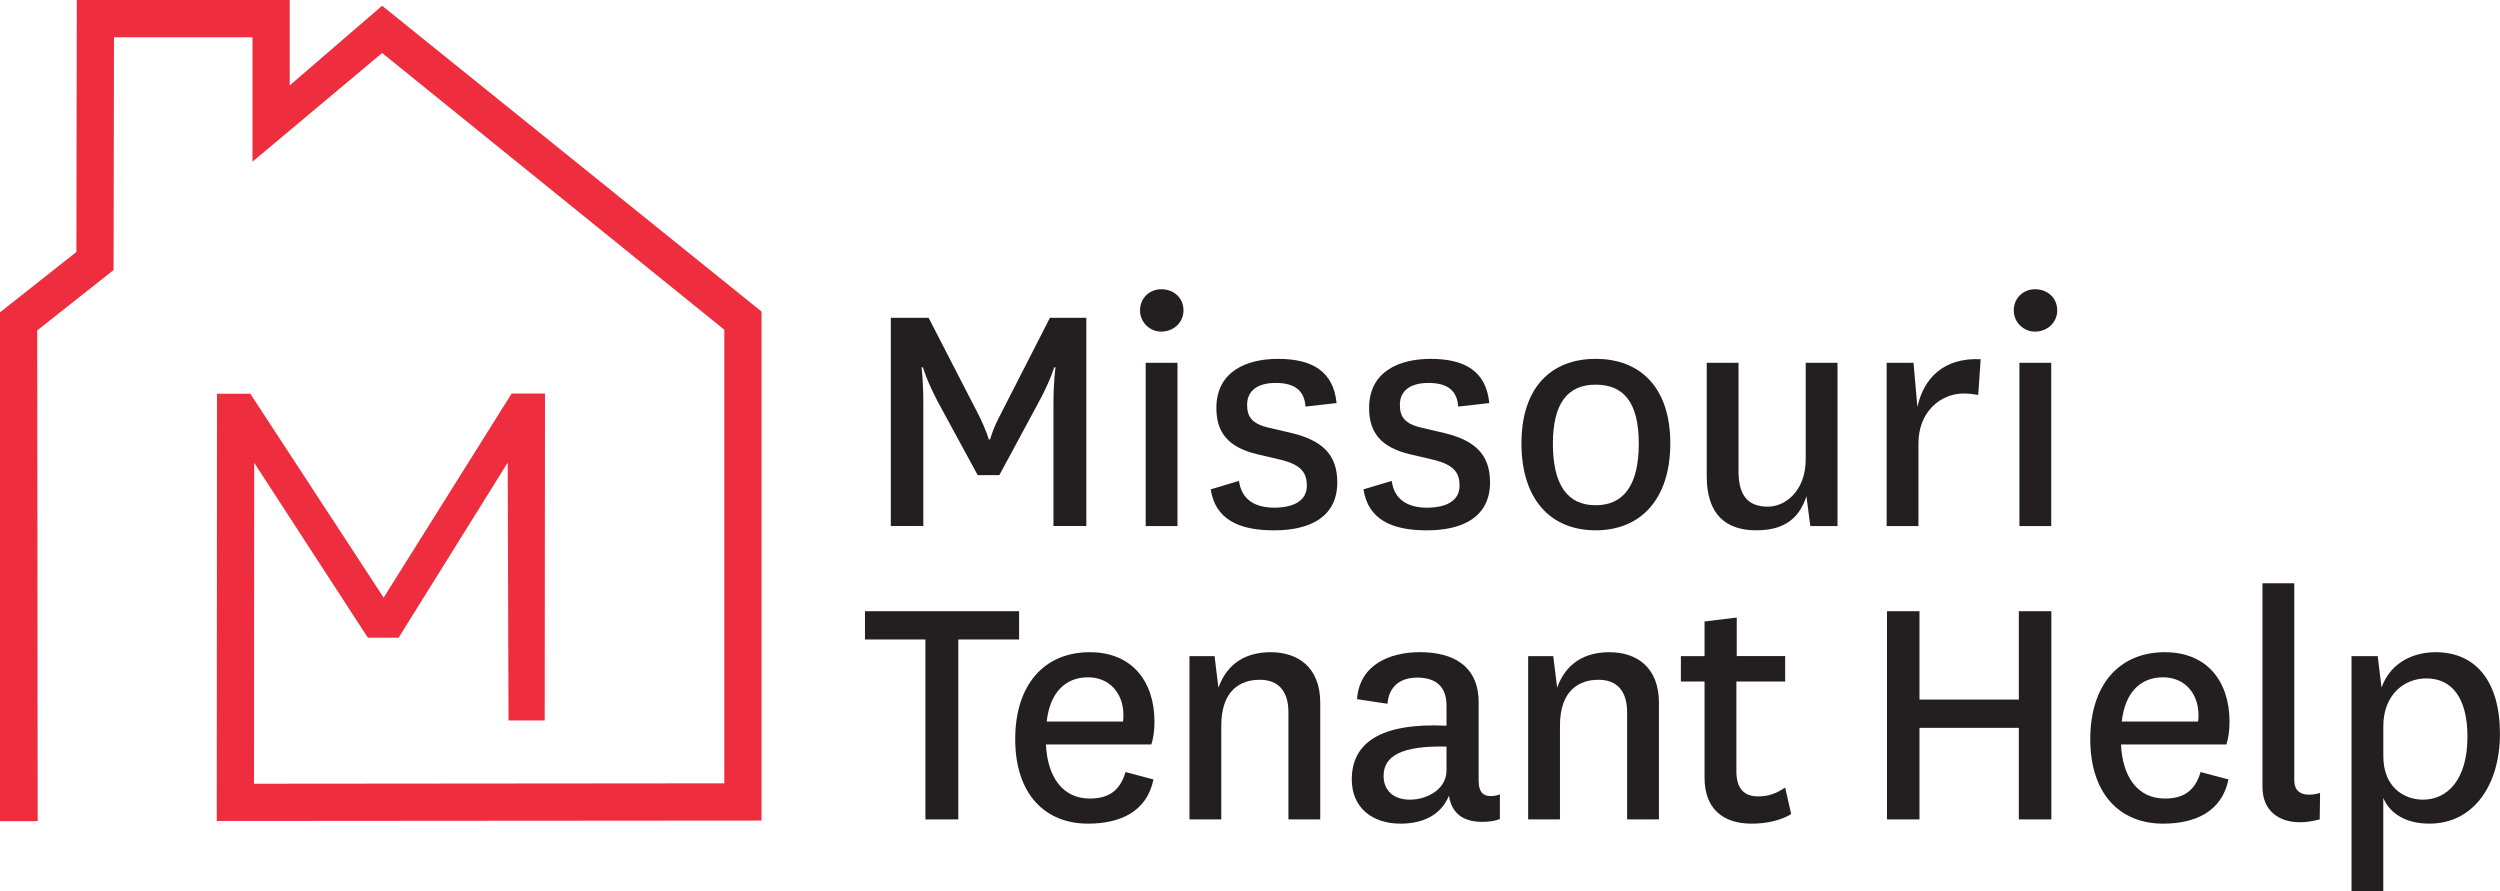 <?xml version="1.0" encoding="UTF-8"?>
<svg id="Layer_2" data-name="Layer 2" xmlns="http://www.w3.org/2000/svg" viewBox="0 0 607.48 216.55">
  <defs>
    <style>
      .cls-1 {
        fill: #ee2e3e;
      }

      .cls-2 {
        fill: #231f20;
      }
    </style>
  </defs>
  <g id="Layer_1-2" data-name="Layer 1">
    <g>
      <path class="cls-2" d="m237.58,115.46l-9.53-17.52c-2.92-5.5-3.78-8.68-3.78-8.68h-.34s.43,3.09.43,9.1v29.46h-7.9v-50.59h9.19l12.03,23.36c1.97,3.87,2.58,6.18,2.58,6.18h.34s.52-2.32,2.58-6.18l11.94-23.36h8.85v50.59h-7.99v-29.46c0-6.01.51-9.1.51-9.1h-.34s-.86,3.18-3.87,8.68l-9.45,17.52h-5.24Z"/>
      <path class="cls-2" d="m282.17,70.28c3.01,0,5.41,2.06,5.41,5.15,0,2.92-2.41,5.15-5.41,5.15-2.75,0-5.15-2.23-5.15-5.15,0-3.09,2.41-5.15,5.15-5.15Zm3.95,17.87v39.68h-7.73v-39.68h7.73Z"/>
      <path class="cls-2" d="m301.06,116.83c.6,4.55,3.87,6.53,8.59,6.53s7.9-1.72,7.9-5.33c0-3.26-1.46-5.07-6.18-6.27l-5.84-1.37c-7.22-1.72-9.96-5.41-9.96-11.25,0-8.93,7.39-11.94,14.95-11.94,8.33,0,13.49,3.01,14.26,10.74l-7.56.86c-.26-3.95-2.66-5.75-7.22-5.75s-6.96,1.98-6.96,5.33c0,2.84,1.12,4.64,5.41,5.58l5.5,1.29c7.04,1.72,11,4.98,11,11.94,0,8.5-6.7,11.68-15.38,11.68s-14.26-2.75-15.38-9.96l6.87-2.06Z"/>
      <path class="cls-2" d="m338.17,116.83c.6,4.55,3.87,6.53,8.59,6.53s7.9-1.72,7.9-5.33c0-3.26-1.46-5.07-6.18-6.27l-5.84-1.37c-7.22-1.72-9.96-5.41-9.96-11.25,0-8.93,7.39-11.94,14.95-11.94,8.33,0,13.49,3.01,14.26,10.74l-7.56.86c-.26-3.95-2.66-5.75-7.21-5.75s-6.96,1.98-6.96,5.33c0,2.84,1.12,4.64,5.41,5.58l5.5,1.29c7.05,1.72,11,4.98,11,11.94,0,8.5-6.7,11.68-15.38,11.68s-14.26-2.75-15.38-9.96l6.87-2.06Z"/>
      <path class="cls-2" d="m369.7,107.73c0-13.49,7.13-20.53,18.04-20.53s18.13,7.04,18.13,20.53-7.13,21.13-18.13,21.13-18.04-7.56-18.04-21.13Zm7.64.09c0,9.96,3.52,14.95,10.39,14.95s10.48-4.98,10.48-14.95-3.61-14.35-10.48-14.35-10.39,4.64-10.39,14.35Z"/>
      <path class="cls-2" d="m438.94,120.61c-1.89,5.84-5.93,8.25-12.2,8.25-7.21,0-12.02-3.69-12.02-13.14v-27.57h7.73v26.37c0,5.84,2.23,8.59,7.13,8.59,4.29,0,9.19-3.87,9.19-11.51v-23.45h7.73v39.68h-6.61l-.94-7.22Z"/>
      <path class="cls-2" d="m480.69,95.96c-.95-.17-2.23-.34-3.52-.34-5.58,0-11,4.38-11,12.11v20.1h-7.73v-39.68h6.53l.94,10.74c1.55-7.13,6.53-12.03,15.38-11.6l-.6,8.68Z"/>
      <path class="cls-2" d="m494.48,70.28c3.01,0,5.41,2.06,5.41,5.15,0,2.92-2.4,5.15-5.41,5.15-2.75,0-5.15-2.23-5.15-5.15,0-3.09,2.4-5.15,5.15-5.15Zm3.95,17.87v39.68h-7.73v-39.68h7.73Z"/>
      <path class="cls-2" d="m224.87,199.11v-43.72h-14.69v-6.87h37.45v6.87h-14.77v43.72h-7.99Z"/>
      <path class="cls-2" d="m273.49,187.6l6.79,1.8c-1.63,7.99-8.33,10.74-15.89,10.74-10.57,0-17.7-7.3-17.7-20.53s7.04-21.13,18.12-21.13c10.22,0,15.72,7.04,15.72,16.92,0,2.23-.34,4.29-.77,5.5h-25.6c.34,7.73,3.95,13.14,10.65,13.14,4.38,0,7.3-1.72,8.68-6.44Zm-.6-12.28c.09-.6.09-1.12.09-1.63,0-5.07-3.26-9.11-8.59-9.11-5.67,0-9.28,3.87-10.05,10.74h18.55Z"/>
      <path class="cls-2" d="m296.08,167.07c2.15-5.93,6.7-8.59,12.71-8.59,6.53,0,12.02,3.61,12.02,12.28v28.35h-7.73v-26.03c0-4.9-2.23-7.9-6.96-7.9s-9.36,2.58-9.36,11.17v22.76h-7.73v-39.68h6.1l.94,7.64Z"/>
      <path class="cls-2" d="m359.31,189.75c0,3.01,1.37,3.69,2.92,3.69.94,0,1.63-.17,2.23-.43v6.01c-1.12.43-2.49.69-4.21.69-4.55,0-7.47-1.89-8.16-6.36-2.06,4.98-6.7,6.79-11.77,6.79-6.96,0-11.85-3.95-11.85-10.74,0-8.76,6.79-13.83,23.02-13.06v-4.9c0-4.9-2.92-6.79-7.13-6.79s-6.87,2.23-7.22,6.36l-7.39-1.12c.6-8.42,7.99-11.42,15.29-11.42,7.73,0,14.26,3.09,14.26,12.2v19.07Zm-7.82-8.33c-10.65-.26-15.29,2.15-15.29,7.13,0,3.26,2.15,5.76,6.36,5.76s8.93-2.49,8.93-7.13v-5.75Z"/>
      <path class="cls-2" d="m378.38,167.07c2.15-5.93,6.7-8.59,12.71-8.59,6.53,0,12.02,3.61,12.02,12.28v28.35h-7.73v-26.03c0-4.9-2.23-7.9-6.96-7.9s-9.36,2.58-9.36,11.17v22.76h-7.73v-39.68h6.1l.94,7.64Z"/>
      <path class="cls-2" d="m435.24,197.82c-2.58,1.55-5.93,2.32-9.62,2.32-7.13,0-11.43-3.78-11.43-11.17v-23.36h-5.75v-6.18h5.75v-8.42l7.82-.95v9.36h11.77v6.18h-11.85v21.82c0,4.3,1.98,6.1,5.24,6.1,2.58,0,4.38-.69,6.61-2.15l1.46,6.44Z"/>
      <path class="cls-2" d="m458.52,199.11v-50.59h7.9v21.47h24.14v-21.47h7.9v50.59h-7.9v-22.25h-24.14v22.25h-7.9Z"/>
      <path class="cls-2" d="m534.72,187.6l6.78,1.8c-1.63,7.99-8.33,10.74-15.89,10.74-10.56,0-17.69-7.3-17.69-20.53s7.04-21.13,18.12-21.13c10.22,0,15.72,7.04,15.72,16.92,0,2.23-.34,4.29-.77,5.5h-25.6c.34,7.73,3.95,13.14,10.65,13.14,4.38,0,7.3-1.72,8.68-6.44Zm-.6-12.28c.09-.6.09-1.12.09-1.63,0-5.07-3.26-9.11-8.59-9.11-5.67,0-9.28,3.87-10.05,10.74h18.55Z"/>
      <path class="cls-2" d="m563.67,199.11c-2.06.51-3.44.69-4.81.69-4.98,0-9.1-2.66-9.1-8.59v-49.48h7.73v47.85c0,2.49,1.46,3.52,3.52,3.52,1.12,0,1.89-.17,2.75-.43l-.09,6.44Z"/>
      <path class="cls-2" d="m579.13,216.55h-7.73v-57.12h6.36l.94,7.64c2.32-6.44,8.16-8.59,13.14-8.59,9.71,0,15.63,7.04,15.63,19.84,0,12.11-6.18,21.82-17.18,21.82-6.1,0-9.79-2.83-11.17-6.27v22.68Zm0-32.81c0,7.64,5.15,10.57,9.62,10.57,5.93,0,10.82-4.81,10.82-15.29,0-9.53-3.86-14.17-9.96-14.17-5.67,0-10.48,4.21-10.48,11.6v7.3Z"/>
    </g>
    <polygon class="cls-1" points="92.85 1.4 70.4 20.75 70.4 0 18.66 0 18.56 61.23 0 75.89 0 199.49 0 199.53 9.16 199.53 9.05 80.28 27.6 65.62 27.7 9.05 61.35 9.05 61.35 39.29 92.85 12.88 176 80.12 176 190.34 61.72 190.44 61.77 112.46 89.39 154.96 96.86 154.96 123.37 112.41 123.56 175.07 132.36 175.07 132.43 95.62 124.33 95.62 93.22 145.22 60.82 95.67 52.73 95.67 52.67 199.49 185.05 199.39 185.05 75.71 92.85 1.4"/>
  </g>
</svg>